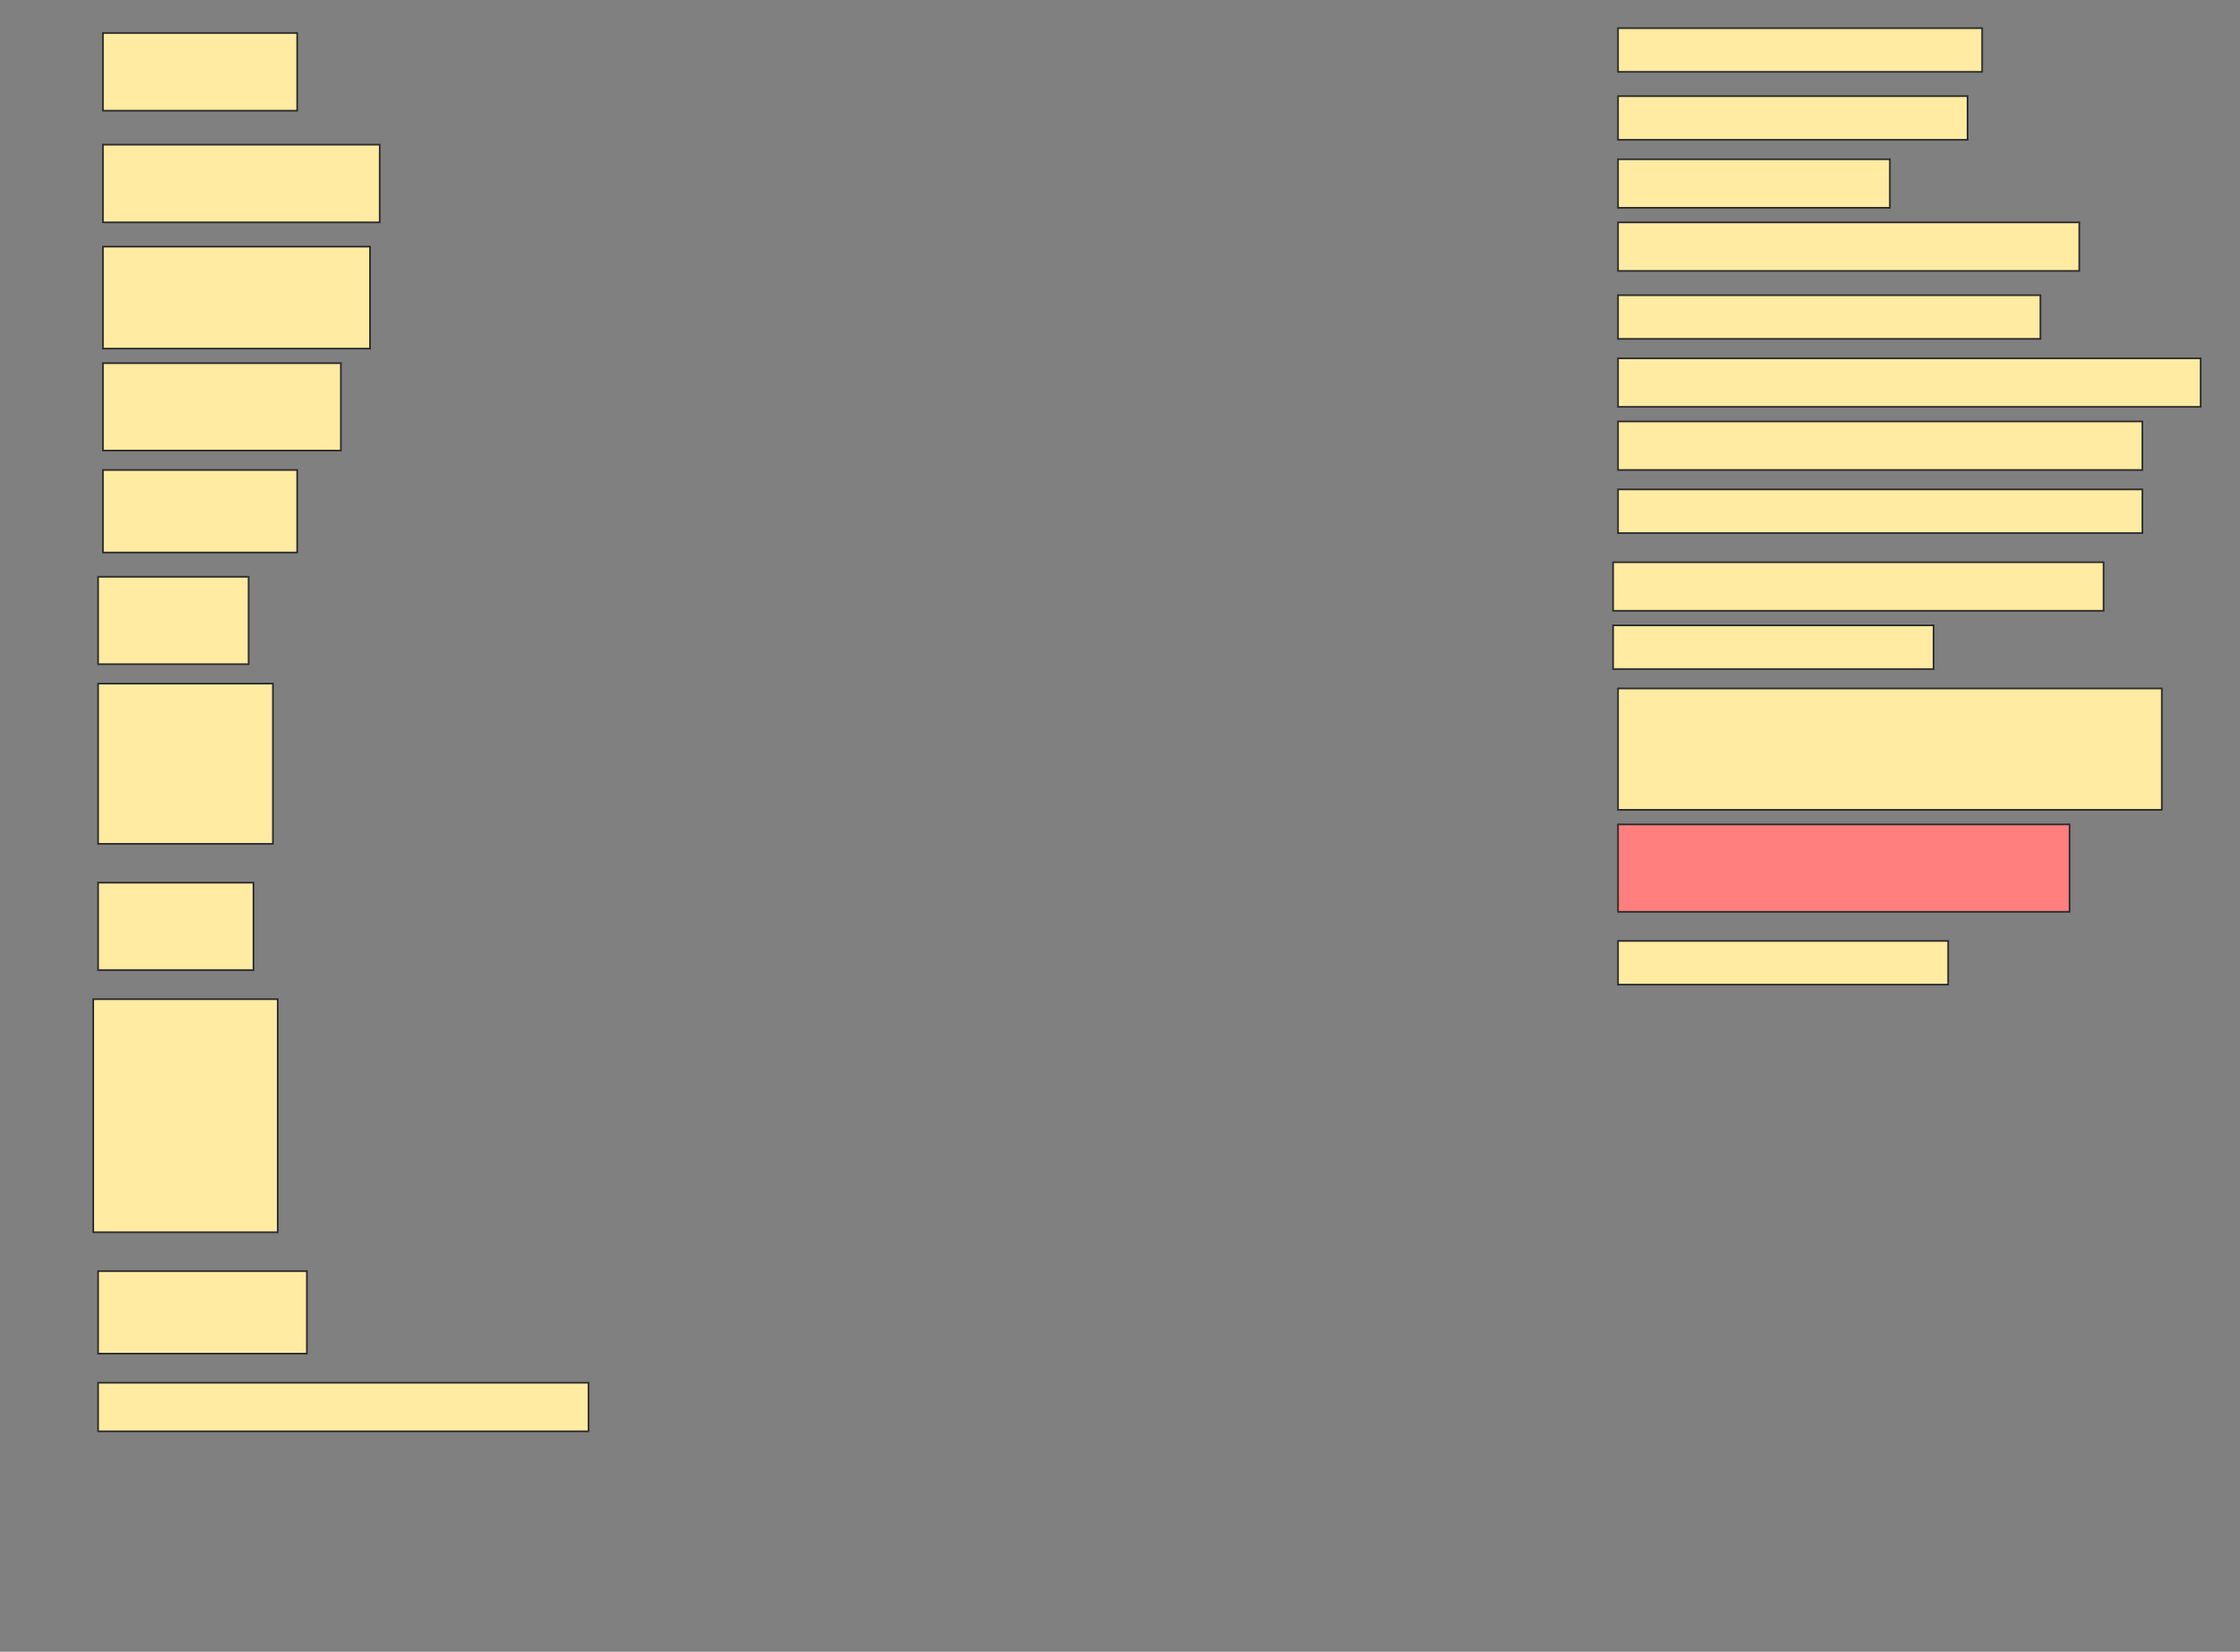 <svg height="972" width="1318" xmlns="http://www.w3.org/2000/svg">
 <rect width="100%" height="100%" fill="#808080" stroke="none"/>
 <!-- Created with Image Occlusion Enhanced -->
 <g>
  <title>Labels</title>
 </g>
 <g>
  <title>Masks</title>
  <rect fill="#FFEBA2" height="25.714" id="74b120609755496fae0a710d99a4438f-ao-1" stroke="#2D2D2D" width="214.286" x="952" y="16.571"/>
  <rect fill="#FFEBA2" height="45.714" id="74b120609755496fae0a710d99a4438f-ao-2" stroke="#2D2D2D" width="114.286" x="60.571" y="19.429"/>
  <rect fill="#FFEBA2" height="25.714" id="74b120609755496fae0a710d99a4438f-ao-3" stroke="#2D2D2D" width="205.714" x="952" y="56.571"/>
  <rect fill="#FFEBA2" height="45.714" id="74b120609755496fae0a710d99a4438f-ao-4" stroke="#2D2D2D" width="162.857" x="60.571" y="85.143"/>
  <rect fill="#FFEBA2" height="28.571" id="74b120609755496fae0a710d99a4438f-ao-5" stroke="#2D2D2D" stroke-dasharray="null" stroke-linecap="null" stroke-linejoin="null" width="160" x="952" y="93.714"/>
  <rect fill="#FFEBA2" height="60" id="74b120609755496fae0a710d99a4438f-ao-6" stroke="#2D2D2D" stroke-dasharray="null" stroke-linecap="null" stroke-linejoin="null" width="157.143" x="60.571" y="145.143"/>
  <rect fill="#FFEBA2" height="28.571" id="74b120609755496fae0a710d99a4438f-ao-7" stroke="#2D2D2D" stroke-dasharray="null" stroke-linecap="null" stroke-linejoin="null" width="271.429" x="952" y="130.857"/>
  <rect fill="#FFEBA2" height="25.714" id="74b120609755496fae0a710d99a4438f-ao-8" stroke="#2D2D2D" stroke-dasharray="null" stroke-linecap="null" stroke-linejoin="null" width="248.571" x="952" y="173.714"/>
  <rect fill="#FFEBA2" height="28.571" id="74b120609755496fae0a710d99a4438f-ao-9" stroke="#2D2D2D" stroke-dasharray="null" stroke-linecap="null" stroke-linejoin="null" width="342.857" x="952" y="210.857"/>
  <rect fill="#FFEBA2" height="51.429" id="74b120609755496fae0a710d99a4438f-ao-10" stroke="#2D2D2D" stroke-dasharray="null" stroke-linecap="null" stroke-linejoin="null" width="140" x="60.571" y="213.714"/>
  <rect fill="#FFEBA2" height="28.571" id="74b120609755496fae0a710d99a4438f-ao-11" stroke="#2D2D2D" stroke-dasharray="null" stroke-linecap="null" stroke-linejoin="null" width="308.571" x="952" y="248"/>
  <rect fill="#FFEBA2" height="48.571" id="74b120609755496fae0a710d99a4438f-ao-12" stroke="#2D2D2D" stroke-dasharray="null" stroke-linecap="null" stroke-linejoin="null" width="114.286" x="60.571" y="276.571"/>
  <rect fill="#FFEBA2" height="25.714" id="74b120609755496fae0a710d99a4438f-ao-13" stroke="#2D2D2D" stroke-dasharray="null" stroke-linecap="null" stroke-linejoin="null" width="308.571" x="952" y="288"/>
  <rect fill="#FFEBA2" height="28.571" id="74b120609755496fae0a710d99a4438f-ao-14" stroke="#2D2D2D" stroke-dasharray="null" stroke-linecap="null" stroke-linejoin="null" width="288.571" x="949.143" y="330.857"/>
  <rect fill="#FFEBA2" height="51.429" id="74b120609755496fae0a710d99a4438f-ao-15" stroke="#2D2D2D" stroke-dasharray="null" stroke-linecap="null" stroke-linejoin="null" width="88.571" x="57.714" y="339.429"/>
  <rect fill="#FFEBA2" height="25.714" id="74b120609755496fae0a710d99a4438f-ao-16" stroke="#2D2D2D" stroke-dasharray="null" stroke-linecap="null" stroke-linejoin="null" width="188.571" x="949.143" y="368"/>
  <rect fill="#FFEBA2" height="94.286" id="74b120609755496fae0a710d99a4438f-ao-17" stroke="#2D2D2D" stroke-dasharray="null" stroke-linecap="null" stroke-linejoin="null" width="102.857" x="57.714" y="402.286"/>
  <rect fill="#FFEBA2" height="71.429" id="74b120609755496fae0a710d99a4438f-ao-18" stroke="#2D2D2D" stroke-dasharray="null" stroke-linecap="null" stroke-linejoin="null" width="320" x="952" y="405.143"/>
  <rect fill="#FFEBA2" height="51.429" id="74b120609755496fae0a710d99a4438f-ao-19" stroke="#2D2D2D" stroke-dasharray="null" stroke-linecap="null" stroke-linejoin="null" width="91.429" x="57.714" y="519.429"/>
  <rect class="qshape" fill="#FF7E7E" height="51.429" id="74b120609755496fae0a710d99a4438f-ao-20" stroke="#2D2D2D" stroke-dasharray="null" stroke-linecap="null" stroke-linejoin="null" width="265.714" x="952" y="485.143"/>
  <rect fill="#FFEBA2" height="25.714" id="74b120609755496fae0a710d99a4438f-ao-21" stroke="#2D2D2D" stroke-dasharray="null" stroke-linecap="null" stroke-linejoin="null" width="194.286" x="952" y="553.714"/>
  <rect fill="#FFEBA2" height="137.143" id="74b120609755496fae0a710d99a4438f-ao-22" stroke="#2D2D2D" stroke-dasharray="null" stroke-linecap="null" stroke-linejoin="null" width="108.571" x="54.857" y="588"/>
  <rect fill="#FFEBA2" height="48.571" id="74b120609755496fae0a710d99a4438f-ao-23" stroke="#2D2D2D" stroke-dasharray="null" stroke-linecap="null" stroke-linejoin="null" width="122.857" x="57.714" y="748"/>
  <rect fill="#FFEBA2" height="28.571" id="74b120609755496fae0a710d99a4438f-ao-24" stroke="#2D2D2D" stroke-dasharray="null" stroke-linecap="null" stroke-linejoin="null" width="288.571" x="57.714" y="813.714"/>
 </g>
</svg>
